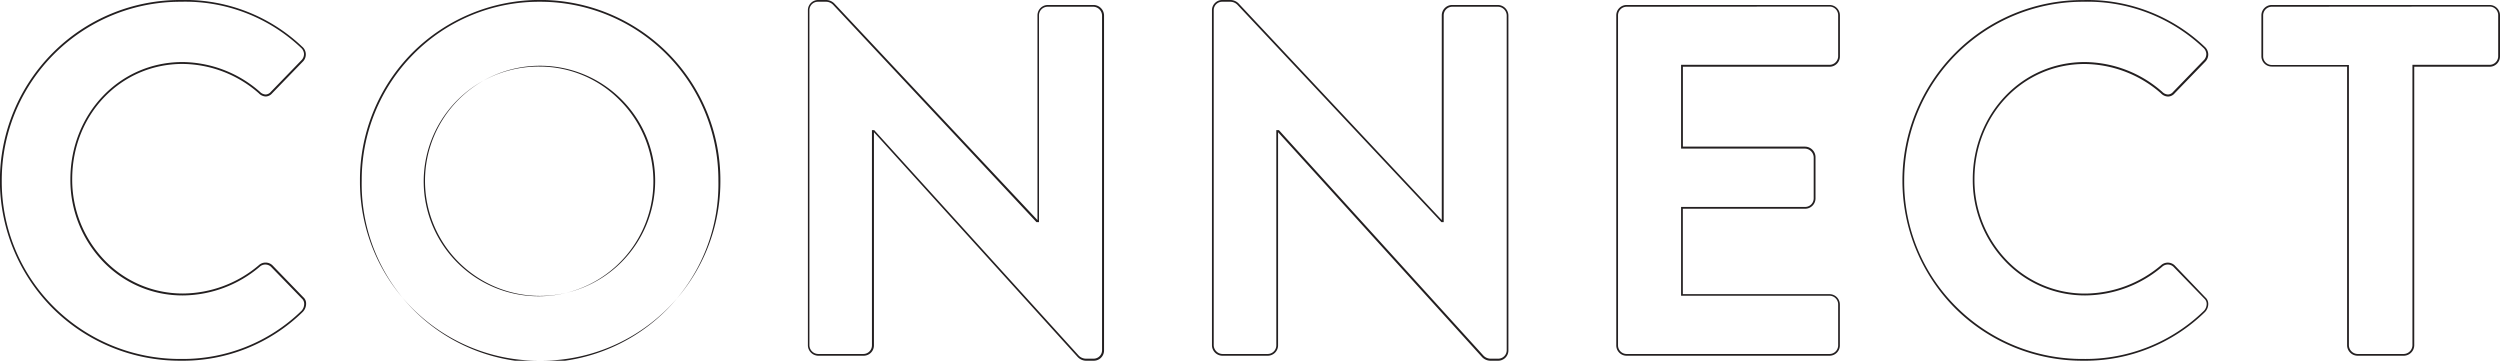 <svg xmlns="http://www.w3.org/2000/svg" viewBox="0 0 426.23 61.5"><defs><style>.cls-1{fill:#231f20;}</style></defs><g id="Layer_2" data-name="Layer 2"><g id="Layer_1-2" data-name="Layer 1"><path class="cls-1" d="M355.19,61.5a30.78,30.78,0,0,1-21.83-8.92,30.84,30.84,0,0,1,0-43.57,30.65,30.65,0,0,1,21.83-9,29,29,0,0,1,20.67,7.94,1.8,1.8,0,0,1,.63,1.29,1.76,1.76,0,0,1-.54,1.31l-5.19,5.36a1.51,1.51,0,0,1-1.09.55h-.05a1.69,1.69,0,0,1-1.19-.55,20,20,0,0,0-13-5c-10.54,0-18.8,8.63-18.8,19.65a19.75,19.75,0,0,0,5.4,13.7,18.43,18.43,0,0,0,13.49,5.79,20.18,20.18,0,0,0,12.91-4.82,1.71,1.71,0,0,1,2.32,0L376,50.71a1.46,1.46,0,0,1,.49,1.06,2,2,0,0,1-.57,1.44A29.23,29.23,0,0,1,355.19,61.5Zm0-61.2a30.47,30.47,0,0,0-30.54,30.54,30.07,30.07,0,0,0,8.93,21.52,30.44,30.44,0,0,0,21.61,8.84A28.94,28.94,0,0,0,375.74,53a1.72,1.72,0,0,0,.48-1.22,1.21,1.21,0,0,0-.39-.86l-5.28-5.44a1.41,1.41,0,0,0-1.92,0,20.49,20.49,0,0,1-13.1,4.89,18.74,18.74,0,0,1-13.71-5.88,20.07,20.07,0,0,1-5.48-13.91c0-11.19,8.39-20,19.1-20a20.25,20.25,0,0,1,13.19,5.06,1.46,1.46,0,0,0,1,.47,1.2,1.2,0,0,0,.88-.46l5.19-5.36a1.48,1.48,0,0,0,.46-1.09,1.5,1.5,0,0,0-.53-1.07A28.72,28.72,0,0,0,355.19.3ZM255.4,61.5h-1.19a2,2,0,0,1-1.55-.64L217.9,22.54V58.89a1.77,1.77,0,0,1-1.77,1.76H208.4a1.8,1.8,0,0,1-1.77-1.76V1.68A1.75,1.75,0,0,1,208.4,0h1.27a2,2,0,0,1,1.55.64l34.59,36.88V2.62A1.77,1.77,0,0,1,247.58.85h7.82a1.82,1.82,0,0,1,1.77,1.77v57.2A1.75,1.75,0,0,1,255.4,61.5ZM217.6,22.19H218l.05,0,34.85,38.42a1.71,1.71,0,0,0,1.33.54h1.19a1.44,1.44,0,0,0,1.46-1.38V2.62a1.52,1.52,0,0,0-1.46-1.47h-7.82a1.46,1.46,0,0,0-1.46,1.47V37.87h-.39l0,0L211,.85A1.72,1.72,0,0,0,209.67.3H208.4a1.44,1.44,0,0,0-1.47,1.38V58.89a1.53,1.53,0,0,0,1.47,1.46h7.73a1.47,1.47,0,0,0,1.47-1.46ZM186.47,61.5h-1.19a2,2,0,0,1-1.55-.64L149,22.54V58.89a1.76,1.76,0,0,1-1.76,1.76h-7.74a1.8,1.8,0,0,1-1.76-1.76V1.68A1.75,1.75,0,0,1,139.46,0h1.28a2,2,0,0,1,1.55.64l34.59,36.88V2.62A1.77,1.77,0,0,1,178.65.85h7.82a1.81,1.81,0,0,1,1.76,1.77v57.2A1.75,1.75,0,0,1,186.47,61.5ZM148.66,22.19h.39l0,0,34.85,38.42a1.75,1.75,0,0,0,1.34.54h1.19a1.44,1.44,0,0,0,1.46-1.38V2.62a1.53,1.53,0,0,0-1.46-1.47h-7.82a1.47,1.47,0,0,0-1.47,1.47V37.87h-.38l-.05,0L142.07.85A1.7,1.7,0,0,0,140.74.3h-1.28A1.44,1.44,0,0,0,138,1.68V58.89a1.52,1.52,0,0,0,1.46,1.46h7.74a1.47,1.47,0,0,0,1.46-1.46ZM92,61.5A30.49,30.49,0,0,1,61.37,30.84,30.78,30.78,0,0,1,70.29,9a30.79,30.79,0,0,1,43.53,0,30.73,30.73,0,0,1,9,21.83A30.56,30.56,0,0,1,92,61.5ZM92,.3A30.1,30.1,0,0,0,70.51,9.22a30.48,30.48,0,0,0-8.84,21.62,30.41,30.41,0,1,0,60.81,0A30.39,30.39,0,0,0,92,.3ZM30.83,61.5A30.78,30.78,0,0,1,9,52.58,30.84,30.84,0,0,1,9,9,30.64,30.64,0,0,1,30.83,0,29,29,0,0,1,51.5,7.94a1.73,1.73,0,0,1,.1,2.6L46.41,15.9a1.51,1.51,0,0,1-1.09.55h0a1.73,1.73,0,0,1-1.2-.55,19.92,19.92,0,0,0-13-5c-10.55,0-18.81,8.63-18.81,19.65a19.79,19.79,0,0,0,5.4,13.7,18.46,18.46,0,0,0,13.49,5.79,20.18,20.18,0,0,0,12.92-4.82,1.71,1.71,0,0,1,2.32,0l5.27,5.45a1.41,1.41,0,0,1,.48,1.06,2,2,0,0,1-.56,1.44A29.24,29.24,0,0,1,30.83,61.5Zm0-61.2A30.46,30.46,0,0,0,.3,30.84,30.1,30.1,0,0,0,9.22,52.36,30.47,30.47,0,0,0,30.83,61.2,29,29,0,0,0,51.39,53a1.71,1.71,0,0,0,.47-1.22,1.16,1.16,0,0,0-.38-.86L46.2,45.48a1.41,1.41,0,0,0-1.92,0,20.5,20.5,0,0,1-13.11,4.89,18.73,18.73,0,0,1-13.7-5.88A20.08,20.08,0,0,1,12,30.58c0-11.19,8.4-20,19.11-20a20.27,20.27,0,0,1,13.19,5.06,1.46,1.46,0,0,0,1,.47,1.22,1.22,0,0,0,.88-.46l5.19-5.36a1.48,1.48,0,0,0,.46-1.09,1.5,1.5,0,0,0-.53-1.07A28.72,28.72,0,0,0,30.83.3Zm379,60.35h-7.91a1.81,1.81,0,0,1-1.76-1.76V11.35H387.32a1.76,1.76,0,0,1-1.77-1.76v-7A1.77,1.77,0,0,1,387.32.85h37.14a1.77,1.77,0,0,1,1.77,1.77v7a1.77,1.77,0,0,1-1.77,1.76H411.61V58.89A1.81,1.81,0,0,1,409.84,60.65ZM387.32,1.15a1.47,1.47,0,0,0-1.47,1.47v7a1.47,1.47,0,0,0,1.47,1.46h13.15V58.89a1.52,1.52,0,0,0,1.46,1.46h7.91a1.52,1.52,0,0,0,1.46-1.46V11.05h13.16a1.46,1.46,0,0,0,1.46-1.46v-7a1.46,1.46,0,0,0-1.46-1.47Zm-75.4,59.5H277.33a1.76,1.76,0,0,1-1.77-1.76V2.62A1.77,1.77,0,0,1,277.33.85h34.59a1.77,1.77,0,0,1,1.77,1.77v7a1.76,1.76,0,0,1-1.77,1.76h-25V25h20.85a1.81,1.81,0,0,1,1.76,1.77v7.05a1.77,1.77,0,0,1-1.76,1.77H286.91V50.15h25a1.77,1.77,0,0,1,1.77,1.77v7A1.76,1.76,0,0,1,311.92,60.65ZM277.33,1.15a1.47,1.47,0,0,0-1.47,1.47V58.89a1.47,1.47,0,0,0,1.47,1.46h34.59a1.47,1.47,0,0,0,1.47-1.46v-7a1.47,1.47,0,0,0-1.47-1.47H286.61V35.28h21.15a1.46,1.46,0,0,0,1.46-1.47v-7a1.53,1.53,0,0,0-1.46-1.47H286.61V11.05h25.31a1.47,1.47,0,0,0,1.47-1.46v-7a1.47,1.47,0,0,0-1.47-1.47ZM92,50.45a19.62,19.62,0,1,1,19.7-19.61A19.64,19.64,0,0,1,92,50.45Zm0-39.1a19.58,19.58,0,1,0,13.69,5.76A19.17,19.17,0,0,0,92,11.35Z"/></g></g></svg>